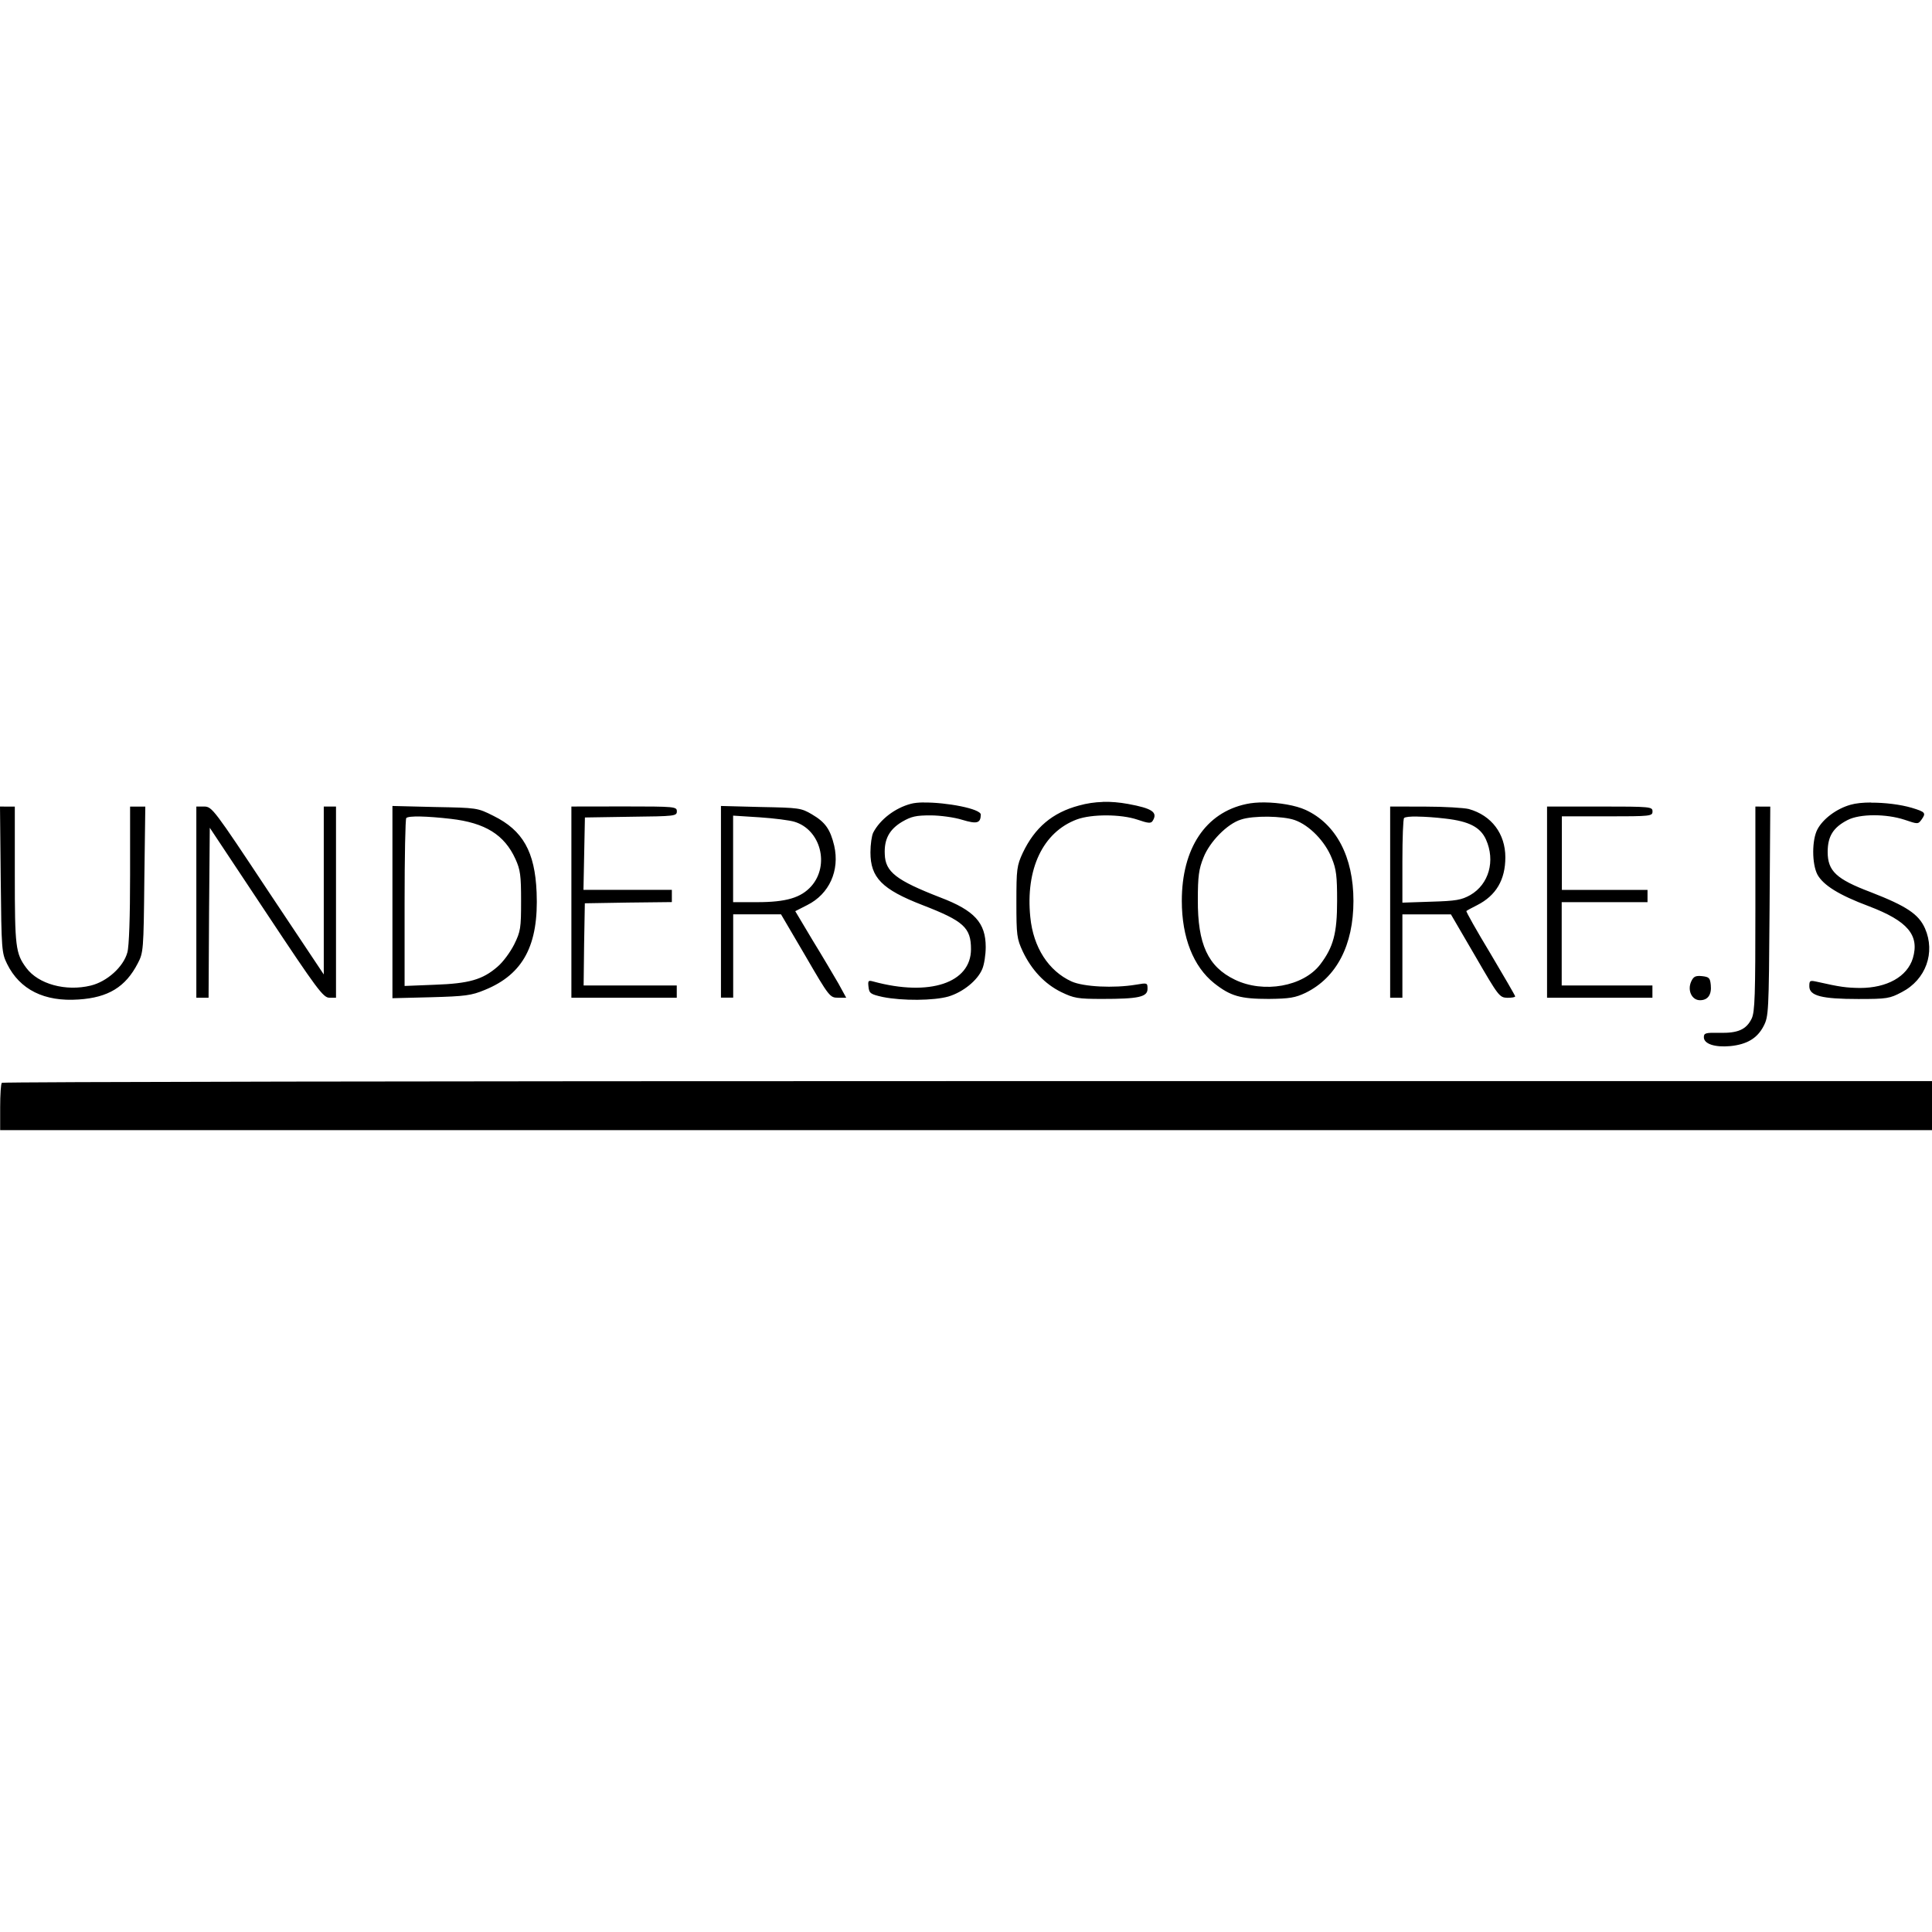 <svg role="img" viewBox="0 0 24 24" xmlns="http://www.w3.org/2000/svg"><title>Underscore.js</title><path d="M13.7 9.962c-.1.003-.198.017-.298.045-.329.088-.548.274-.697.588-.073.158-.079.201-.079.612 0 .414.006.454.079.612.11.231.274.405.478.505.158.076.204.085.509.085.451 0 .563-.024.563-.125 0-.076-.003-.076-.143-.052-.277.046-.652.027-.801-.04-.286-.131-.475-.423-.512-.798-.061-.597.155-1.057.579-1.215.183-.067.545-.067.752.003.134.046.168.049.189.015.067-.107-.006-.155-.305-.21-.111-.02-.214-.029-.314-.026Zm-2.224.006c-.064.001-.12.006-.16.017-.198.052-.384.195-.469.359-.018.037-.034.146-.034.244 0 .314.143.46.646.655.512.198.603.28.603.548 0 .42-.515.591-1.212.402-.064-.018-.07-.012-.061.067.009.079.024.091.177.125.244.049.633.046.816-.006.183-.055.362-.201.42-.341.024-.055.043-.177.043-.274 0-.301-.14-.454-.563-.615-.548-.213-.685-.317-.691-.539-.009-.186.058-.308.216-.402.116-.067.174-.079.353-.079.116 0 .295.024.393.055.183.055.228.043.231-.064 0-.074-.43-.154-.708-.151zm4.232 0c-.083-.001-.162.006-.226.02-.506.107-.801.551-.801 1.203 0 .454.143.816.402 1.023.204.161.326.195.679.195.259-.003.329-.015.457-.076.384-.189.594-.591.594-1.142 0-.548-.216-.956-.594-1.13-.124-.057-.328-.091-.51-.093zm7.537.001c-.101 0-.192.009-.257.028-.174.049-.341.174-.411.305-.07.131-.07.429 0 .563.073.131.265.253.64.393.481.183.63.359.545.646-.07.228-.32.369-.658.369-.171-.003-.244-.012-.527-.076-.094-.021-.101-.018-.101.055 0 .119.155.158.609.158.356 0 .39-.006.539-.085.301-.155.42-.493.289-.792-.079-.177-.228-.277-.676-.451-.426-.161-.533-.262-.533-.499 0-.195.07-.305.247-.396.152-.079.481-.079.71-.003.161.055.167.055.207 0 .061-.085.052-.097-.119-.149-.143-.042-.337-.065-.504-.064zm-18.37.043v2.388l.481-.012c.423-.012.499-.021.667-.091.478-.195.67-.557.643-1.212-.021-.506-.171-.77-.536-.95-.201-.101-.204-.1-.728-.11Zm4.081 0v2.381h.152v-1.035h.594l.304.518c.295.509.305.518.405.518h.101l-.097-.177c-.055-.094-.198-.338-.32-.536l-.216-.362.149-.076c.274-.137.405-.429.335-.737-.049-.204-.11-.292-.277-.39-.134-.079-.161-.082-.633-.091zM0 10.019l.009.904c.009.877.012.914.079 1.051.158.32.463.472.889.442.368-.024.582-.155.734-.448.07-.134.073-.158.082-1.044l.012-.904h-.189v.844c0 .521-.012.892-.034.968-.049.18-.253.362-.454.411-.311.076-.652-.018-.801-.219-.134-.18-.143-.262-.143-1.154v-.85h-.094zm2.439 0v2.375h.152l.006-1.054.009-1.057.7 1.054c.636.959.71 1.057.786 1.057h.082v-2.375h-.152v2.086l-.694-1.041c-.67-1.011-.694-1.042-.789-1.045Zm4.659 0v2.375h1.309v-.152h-1.157l.006-.512.009-.509.542-.009.539-.006v-.152H7.248l.009-.451.009-.448.573-.009c.545-.006.569-.009.569-.067 0-.058-.021-.061-.655-.061zm10.171 0v2.375h.152v-1.035h.603l.302.518c.289.499.301.515.399.518.052 0 .097-.006.097-.018 0-.009-.14-.25-.308-.533-.171-.283-.305-.521-.298-.527.006-.006.067-.04.134-.073.234-.119.35-.314.35-.594 0-.292-.171-.521-.454-.6-.061-.015-.305-.03-.542-.03zm1.949 0v2.375h1.309v-.152h-1.127v-1.035h1.066v-.152H19.402v-.914h.563c.542 0 .563-.003.563-.061 0-.058-.021-.061-.655-.061zm2.588 0v1.267c0 1.078-.006 1.282-.046 1.367-.067.137-.171.183-.402.177-.171-.003-.192.003-.192.055 0 .082.134.128.329.11.207-.021.335-.097.414-.25.061-.119.064-.171.073-1.425l.009-1.3h-.094zm-12.699.113.329.021c.18.012.375.037.432.055.326.097.442.539.21.801-.128.143-.311.198-.673.198h-.298v-.536Zm-3.884.011c.097.002.228.012.376.029.429.049.667.198.804.499.061.134.07.204.07.521 0 .338-.006.378-.085.539-.049.097-.14.222-.21.28-.183.158-.35.207-.777.222l-.375.015V11.216c0-.569.009-1.045.021-1.054.014-.015.078-.021.175-.019zm12.385.001c.092.001.215.009.349.025.295.034.432.107.502.259.119.265.037.557-.195.691-.11.061-.177.073-.484.082l-.359.012v-.515c0-.283.009-.527.021-.536.012-.014.074-.02.166-.019zm-1.857.001c.129.002.258.016.332.042.183.064.378.265.46.472.058.14.067.228.067.533 0 .402-.046.573-.21.789-.21.274-.703.362-1.06.189-.335-.161-.463-.442-.46-.993 0-.289.012-.381.07-.524.076-.195.295-.42.466-.472.076-.026.206-.037.335-.036zm5.353 1.979c-.051-0-.072.018-.096.07-.049.11.009.231.11.231.097 0 .146-.067.134-.189-.009-.088-.021-.1-.107-.11-.015-.002-.029-.003-.041-.003zm-9.083 1.306c-6.59 0-11.989.009-11.998.021-.012.009-.021.146-.021.305v.283H24v-.609z"/></svg>